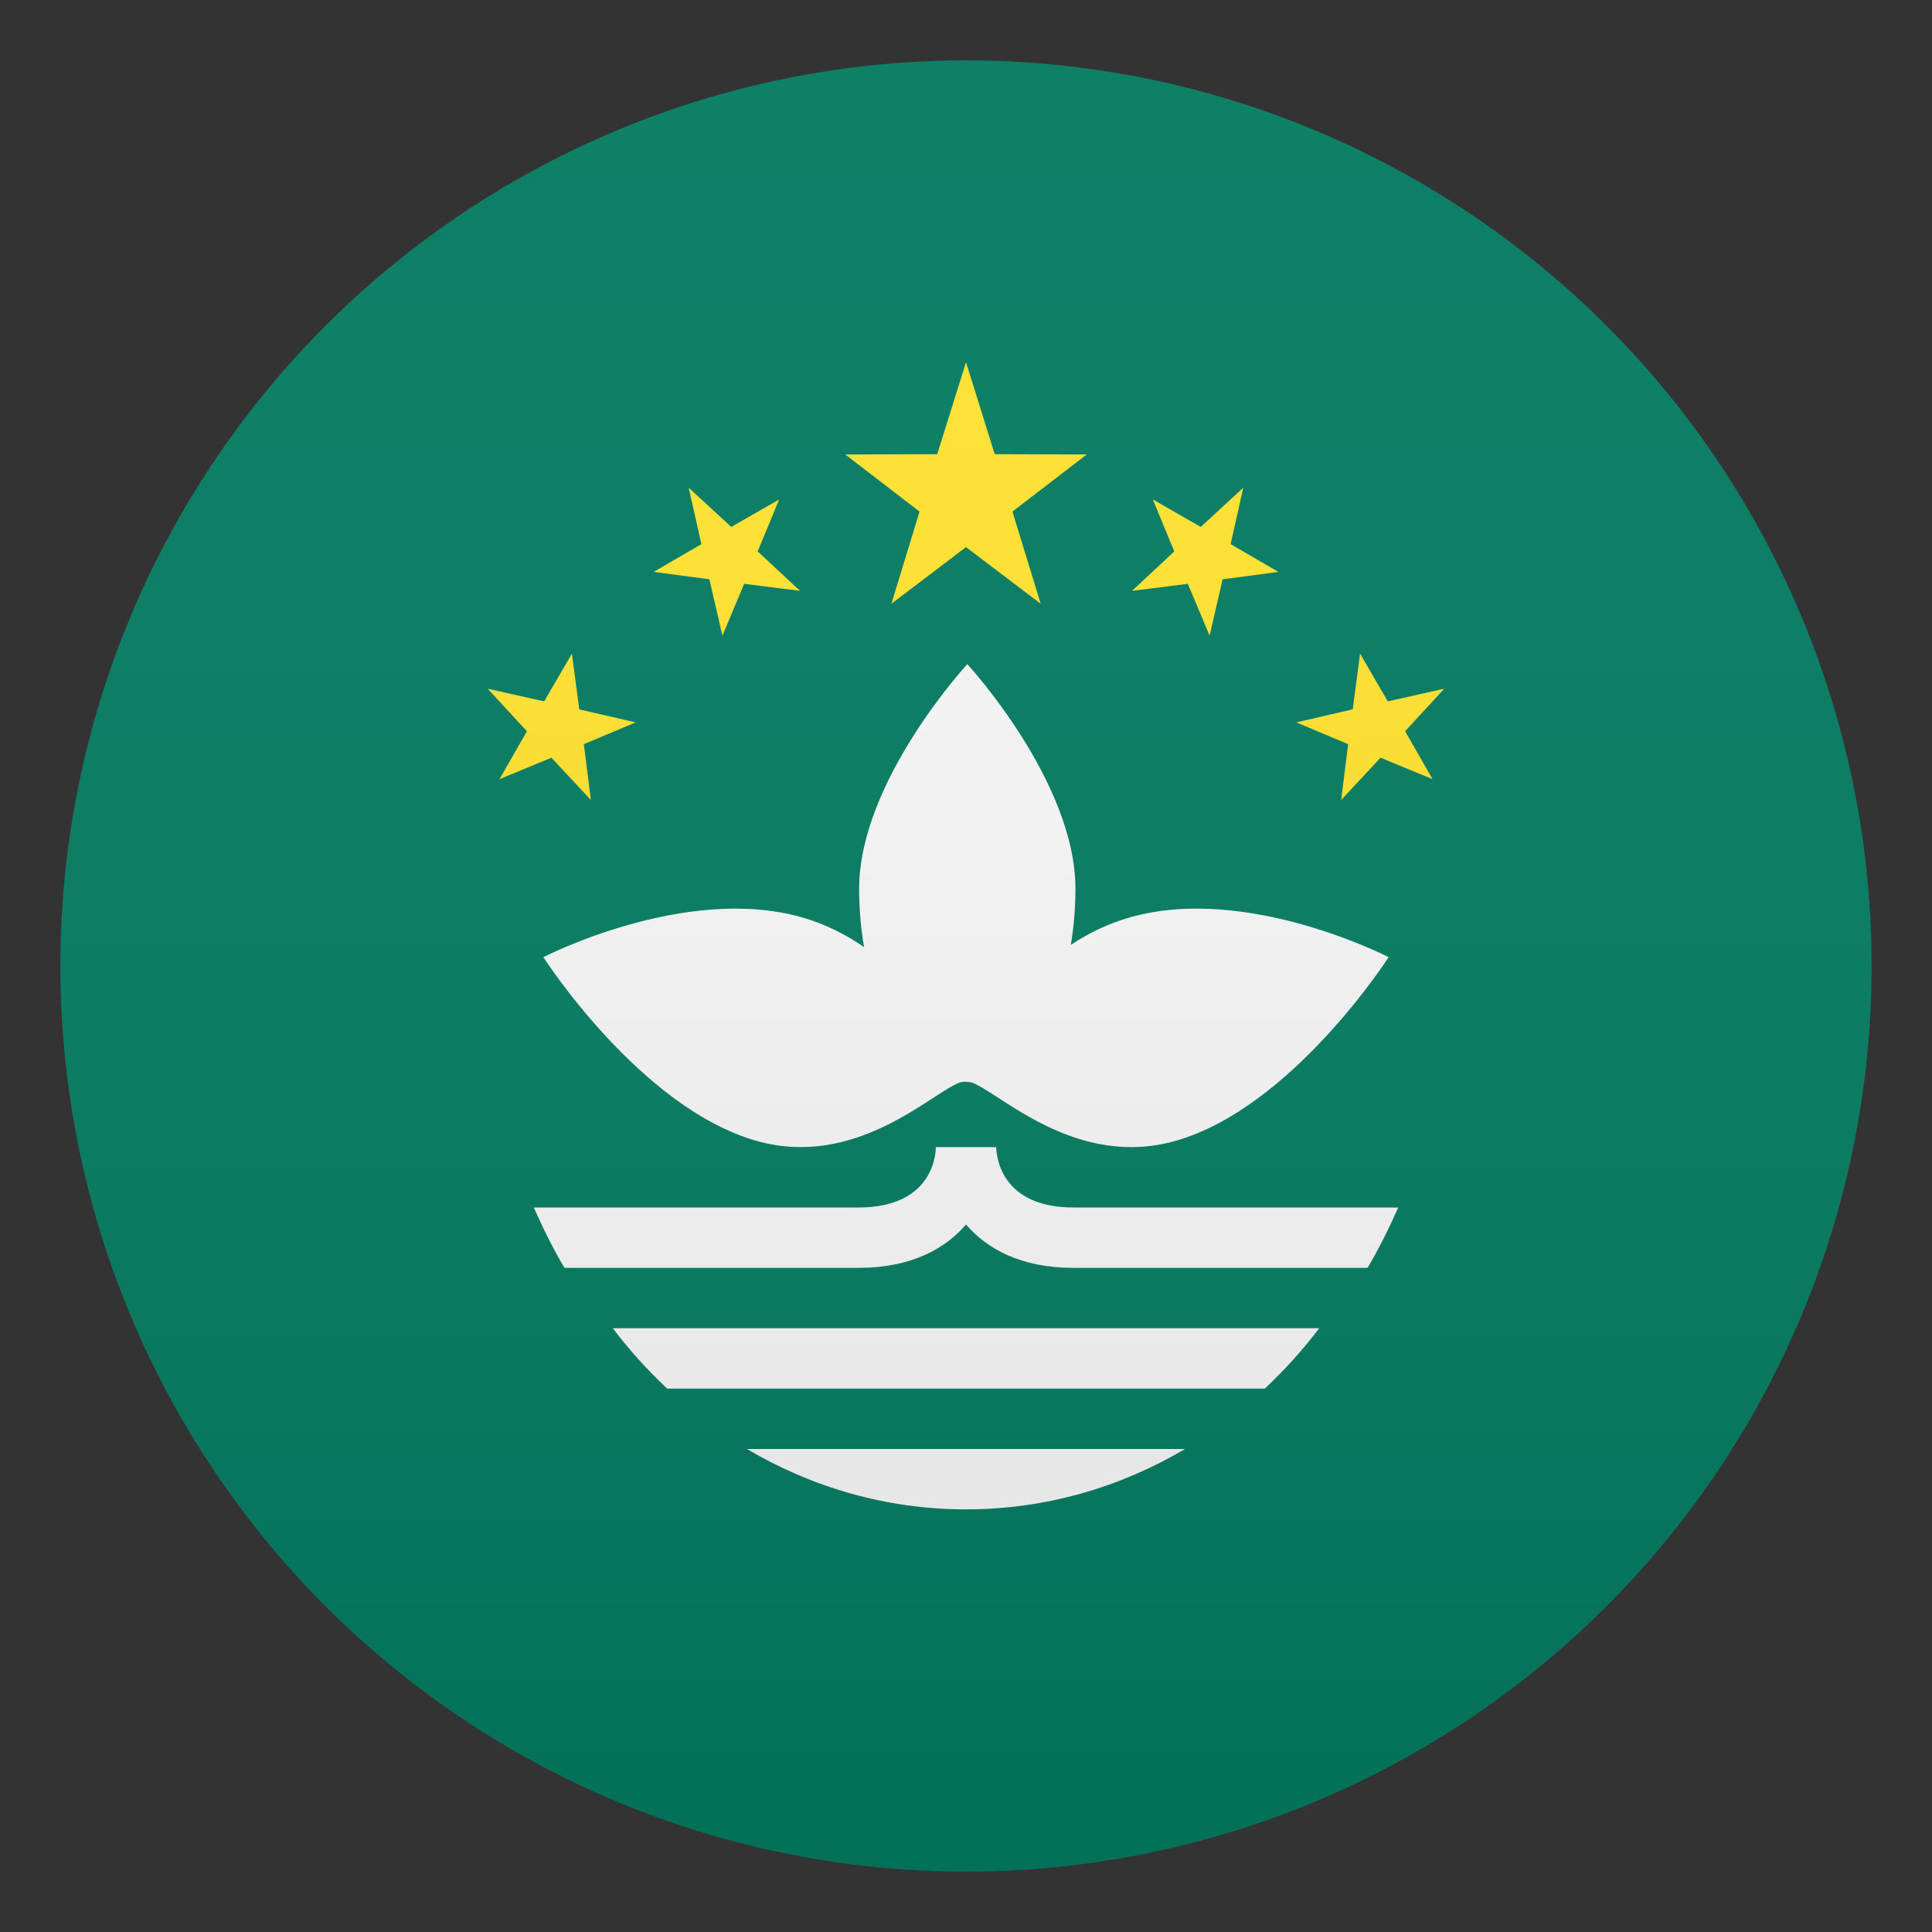 <?xml version="1.0" encoding="utf-8"?>
<!-- Generator: Adobe Illustrator 15.0.0, SVG Export Plug-In . SVG Version: 6.00 Build 0)  -->
<!DOCTYPE svg PUBLIC "-//W3C//DTD SVG 1.1//EN" "http://www.w3.org/Graphics/SVG/1.1/DTD/svg11.dtd">
<svg version="1.1" id="Layer_1" xmlns:x="http://ns.adobe.com/Extensibility/1.0/" xmlns:i="http://ns.adobe.com/AdobeIllustrator/10.0/" xmlns:graph="http://ns.adobe.com/Graphs/1.0/"
	 xmlns="http://www.w3.org/2000/svg" xmlns:xlink="http://www.w3.org/1999/xlink" xmlns:a="http://ns.adobe.com/AdobeSVGViewerExtensions/3.0/"
	 x="0px" y="0px" width="64px" height="64px" viewBox="0 0 64 64" enable-background="new 0 0 64 64" xml:space="preserve">
<rect x="0" y="0" width="64" height="64" fill="#333333" stroke="none"/>
<circle fill="#00795E" cx="32" cy="32" r="30"/>
<path fill="#F5F5F5" d="M37.45,30.383c-0.742,0.209-1.398,0.533-1.978,0.918c0.099-0.59,0.153-1.213,0.153-1.861
	c0-3.561-3.582-7.439-3.582-7.439s-3.583,3.879-3.583,7.439c0,0.674,0.058,1.322,0.164,1.934c-0.603-0.416-1.289-0.77-2.075-0.99
	C22.683,29.289,18,31.707,18,31.707s3.202,4.998,7.068,6.088c3.273,0.924,5.764-1.57,6.716-1.932
	c0.104-0.039,0.337-0.033,0.439,0.008c0.958,0.383,3.446,2.844,6.708,1.924C42.798,36.705,46,31.707,46,31.707
	S41.317,29.289,37.45,30.383z"/>
<path fill="#F5F5F5" d="M24.744,48c2.151,1.271,4.623,2,7.256,2s5.104-0.729,7.255-2H24.744z"/>
<path fill="#F5F5F5" d="M20.301,44c0.545,0.723,1.149,1.387,1.801,2h19.796c0.651-0.613,1.257-1.277,1.801-2H20.301z"/>
<polygon fill="#FFE12C" points="32,18.123 34.474,20 33.538,16.947 36,15.055 32.952,15.045 32,12 31.047,15.045 28,15.055 
	30.461,16.947 29.529,20 "/>
<polygon fill="#FFE12C" points="24.652,19.34 26.501,19.572 25.099,18.266 25.811,16.545 24.224,17.455 22.815,16.158 
	23.234,18.025 21.653,18.945 23.499,19.189 23.931,21.057 "/>
<polygon fill="#FFE12C" points="19.34,24.652 21.057,23.93 19.19,23.5 18.945,21.654 18.026,23.234 16.158,22.816 17.455,24.225 
	16.546,25.811 18.266,25.1 19.573,26.5 "/>
<polygon fill="#FFE12C" points="44.66,24.652 44.428,26.5 45.732,25.1 47.455,25.811 46.546,24.223 47.842,22.814 45.973,23.234 
	45.055,21.652 44.81,23.498 42.943,23.93 "/>
<polygon fill="#FFE12C" points="39.348,19.34 40.07,21.057 40.5,19.191 42.348,18.945 40.766,18.025 41.184,16.158 39.776,17.455 
	38.189,16.545 38.9,18.266 37.5,19.572 "/>
<path fill="#F5F5F5" d="M46.317,40H35.566c-2.399,0-2.559-1.676-2.566-2h-2c0,0.205-0.072,2-2.566,2H17.683
	c0.306,0.689,0.637,1.363,1.016,2h9.735c1.765,0,2.88-0.641,3.566-1.436C32.687,41.359,33.802,42,35.566,42h9.735
	C45.681,41.363,46.012,40.689,46.317,40z"/>
<linearGradient id="SVGID_1_" gradientUnits="userSpaceOnUse" x1="32.001" y1="62" x2="32.001" y2="2.001">
	<stop  offset="0" style="stop-color:#1A1A1A"/>
	<stop  offset="0.102" style="stop-color:#393939;stop-opacity:0.949"/>
	<stop  offset="0.347" style="stop-color:#7F7F7F;stop-opacity:0.826"/>
	<stop  offset="0.569" style="stop-color:#B6B6B6;stop-opacity:0.716"/>
	<stop  offset="0.758" style="stop-color:#DEDEDE;stop-opacity:0.621"/>
	<stop  offset="0.908" style="stop-color:#F6F6F6;stop-opacity:0.546"/>
	<stop  offset="1" style="stop-color:#FFFFFF;stop-opacity:0.5"/>
	<a:midPointStop  offset="0" style="stop-color:#1A1A1A"/>
	<a:midPointStop  offset="0.4" style="stop-color:#1A1A1A"/>
	<a:midPointStop  offset="1" style="stop-color:#FFFFFF;stop-opacity:0.5"/>
</linearGradient>
<circle opacity="0.1" fill="url(#SVGID_1_)" cx="32" cy="32" r="30"/>
</svg>
